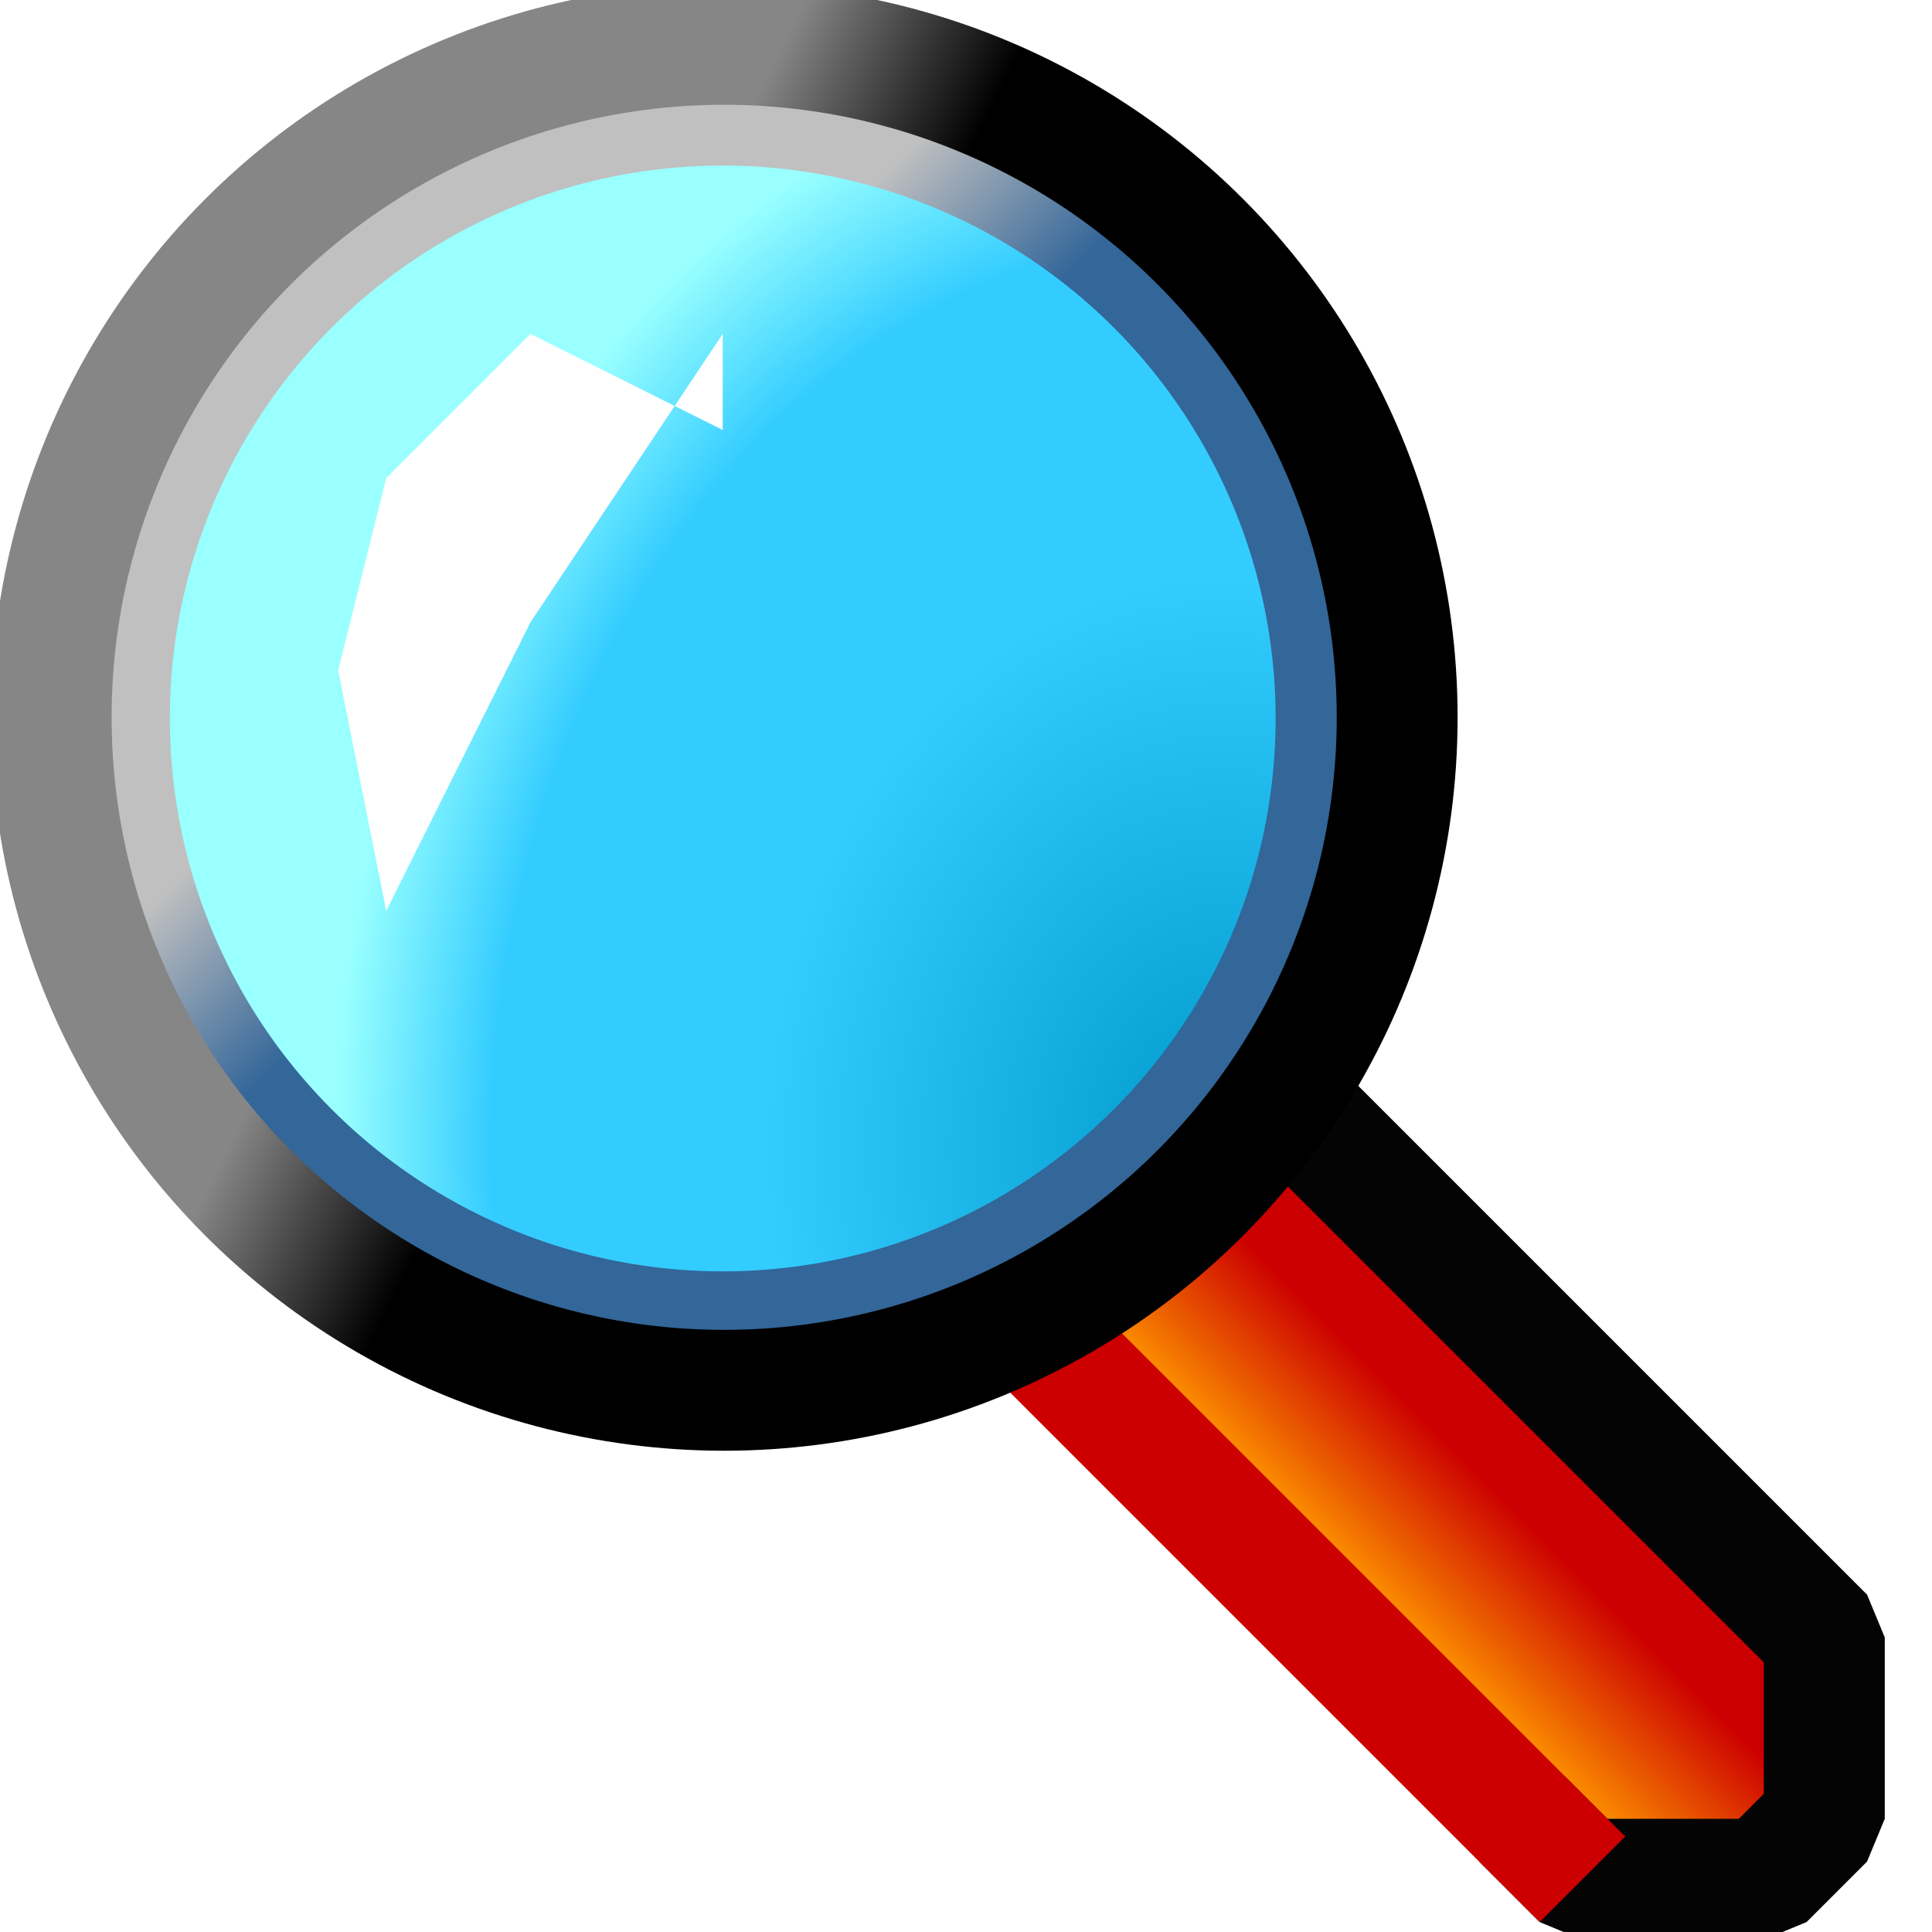 <?xml version="1.0" encoding="UTF-8" standalone="no"?>
<!-- Created with Inkscape (http://www.inkscape.org/) -->

<svg
   width="16"
   height="16"
   viewBox="0 0 4.233 4.233"
   version="1.1"
   id="svg8"
   inkscape:version="1.2.2 (b0a8486541, 2022-12-01)"
   sodipodi:docname="zoom-base.svg"
   xmlns:inkscape="http://www.inkscape.org/namespaces/inkscape"
   xmlns:sodipodi="http://sodipodi.sourceforge.net/DTD/sodipodi-0.dtd"
   xmlns:xlink="http://www.w3.org/1999/xlink"
   xmlns="http://www.w3.org/2000/svg"
   xmlns:svg="http://www.w3.org/2000/svg"
   xmlns:rdf="http://www.w3.org/1999/02/22-rdf-syntax-ns#"
   xmlns:cc="http://creativecommons.org/ns#"
   xmlns:dc="http://purl.org/dc/elements/1.1/">
  <defs
     id="defs2">
    <linearGradient
       inkscape:collect="always"
       id="linearGradient876">
      <stop
         style="stop-color:#ff9900;stop-opacity:1"
         offset="0"
         id="stop871" />
      <stop
         style="stop-color:#cc0000;stop-opacity:1"
         offset="1"
         id="stop874" />
    </linearGradient>
    <linearGradient
       inkscape:collect="always"
       xlink:href="#linearGradient1315-6"
       id="linearGradient1317"
       x1="67"
       y1="29.5"
       x2="65"
       y2="31.5"
       gradientUnits="userSpaceOnUse"
       gradientTransform="matrix(0.666,0,0,0.666,17.356,13.013)" />
    <linearGradient
       inkscape:collect="always"
       id="linearGradient1315-6">
      <stop
         style="stop-color:#868686;stop-opacity:1"
         offset="0"
         id="stop1311" />
      <stop
         id="stop1321"
         offset="0.341"
         style="stop-color:#c0c0c0;stop-opacity:1" />
      <stop
         id="stop1319"
         offset="0.629"
         style="stop-color:#ffffff;stop-opacity:1" />
      <stop
         style="stop-color:#ffffff;stop-opacity:1"
         offset="0.676"
         id="stop1323" />
      <stop
         style="stop-color:#c0c0c0;stop-opacity:1"
         offset="1"
         id="stop1313" />
    </linearGradient>
    <radialGradient
       inkscape:collect="always"
       xlink:href="#linearGradient885"
       id="radialGradient887"
       cx="27"
       cy="27.48"
       fx="27"
       fy="27.48"
       r="7.466"
       gradientTransform="matrix(-0.007,-1.54,1.237,-0.005,8.926,68.688)"
       gradientUnits="userSpaceOnUse" />
    <linearGradient
       inkscape:collect="always"
       id="linearGradient885">
      <stop
         style="stop-color:#0099cc;stop-opacity:1"
         offset="0"
         id="stop881" />
      <stop
         id="stop869"
         offset="0.519"
         style="stop-color:#33ccff;stop-opacity:1" />
      <stop
         id="stop891"
         offset="0.826"
         style="stop-color:#33ccff;stop-opacity:1" />
      <stop
         style="stop-color:#99ffff;stop-opacity:1"
         offset="1"
         id="stop883" />
    </linearGradient>
    <filter
       inkscape:collect="always"
       style="color-interpolation-filters:sRGB"
       id="filter1239"
       x="-0.493"
       width="1.987"
       y="-0.329"
       height="1.658">
      <feGaussianBlur
         inkscape:collect="always"
         stdDeviation="0.822"
         id="feGaussianBlur1241" />
    </filter>
    <linearGradient
       inkscape:collect="always"
       xlink:href="#linearGradient1286"
       id="linearGradient1288"
       x1="36"
       y1="20"
       x2="37.5"
       y2="21.5"
       gradientUnits="userSpaceOnUse" />
    <linearGradient
       inkscape:collect="always"
       id="linearGradient1286">
      <stop
         style="stop-color:#c0c0c0;stop-opacity:1"
         offset="0"
         id="stop1282" />
      <stop
         style="stop-color:#336699;stop-opacity:1"
         offset="1"
         id="stop1284" />
    </linearGradient>
    <linearGradient
       inkscape:collect="always"
       xlink:href="#linearGradient877"
       id="linearGradient879-3"
       x1="16.669"
       y1="23.356"
       x2="14.669"
       y2="22.356"
       gradientUnits="userSpaceOnUse"
       gradientTransform="matrix(1.005,0,0,1,20.435,-1.008)" />
    <linearGradient
       inkscape:collect="always"
       id="linearGradient877">
      <stop
         style="stop-color:#000000;stop-opacity:1;"
         offset="0"
         id="stop873" />
      <stop
         style="stop-color:#868686;stop-opacity:1"
         offset="1"
         id="stop875" />
    </linearGradient>
    <linearGradient
       inkscape:collect="always"
       xlink:href="#linearGradient876"
       id="linearGradient880"
       x1="64"
       y1="37"
       x2="65"
       y2="36"
       gradientUnits="userSpaceOnUse" />
  </defs>
  <sodipodi:namedview
     id="base"
     pagecolor="#ffffff"
     bordercolor="#666666"
     borderopacity="1.0"
     inkscape:pageopacity="0.0"
     inkscape:pageshadow="2"
     inkscape:zoom="63.356768"
     inkscape:cx="5.3743272"
     inkscape:cy="9.6753673"
     inkscape:document-units="px"
     inkscape:current-layer="g1404"
     showgrid="true"
     units="px"
     inkscape:pagecheckerboard="false"
     inkscape:window-width="1920"
     inkscape:window-height="1028"
     inkscape:window-x="0"
     inkscape:window-y="22"
     inkscape:window-maximized="1"
     inkscape:showpageshadow="0"
     inkscape:deskcolor="#d1d1d1">
    <inkscape:grid
       type="xygrid"
       id="grid3713"
       empspacing="2"
       spacingx="0.132"
       spacingy="0.132" />
  </sodipodi:namedview>
  <g
     inkscape:label="Layer 1"
     inkscape:groupmode="layer"
     id="layer1"
     transform="translate(0,-292.767)">
    <g
       id="g1404"
       transform="matrix(0.265,0,0,0.265,-14.023,286.417)">
      <path
         sodipodi:nodetypes="ccsccc"
         inkscape:connector-curvature="0"
         id="path1309-3"
         d="m 60.335,34.003 5.664,5.539 c 0,0 0.823,0.292 1.489,-0.375 0.708,-0.708 0.51,-1.624 0.51,-1.624 l -5.997,-5.539 -1.666,1.999"
         style="opacity:1;fill:url(#linearGradient880);fill-opacity:1;fill-rule:nonzero;stroke:none;stroke-width:0.666;stroke-linecap:butt;stroke-linejoin:bevel;stroke-miterlimit:4;stroke-dasharray:none;stroke-opacity:1" />
      <path
         sodipodi:nodetypes="ccsccc"
         inkscape:connector-curvature="0"
         id="path1309"
         d="m 59.335,33.003 1.666,1.666 c 0,0 0.666,0 1.333,-0.666 0.708,-0.708 0.666,-1.333 0.666,-1.333 l -1.333,-1.333 -2.332,1.666"
         style="opacity:1;fill:url(#linearGradient1317);fill-opacity:1;fill-rule:nonzero;stroke:none;stroke-width:0.666;stroke-linecap:butt;stroke-linejoin:bevel;stroke-miterlimit:4;stroke-dasharray:none;stroke-opacity:1" />
      <path
         inkscape:connector-curvature="0"
         id="path1307"
         d="m 61,30.5 7,7 V 39 l -0.5,0.5 -1.5,0 -0.5,-0.5"
         style="opacity:1;fill:none;fill-opacity:1;fill-rule:nonzero;stroke:#040404;stroke-width:1;stroke-linecap:butt;stroke-linejoin:bevel;stroke-miterlimit:4;stroke-dasharray:none;stroke-opacity:1"
         sodipodi:nodetypes="cccccc" />
      <path
         sodipodi:nodetypes="cc"
         inkscape:connector-curvature="0"
         id="path1294"
         d="m 61,34.5 5,5"
         style="opacity:1;fill:#28d7d7;fill-opacity:1;fill-rule:nonzero;stroke:#cc0000;stroke-width:1;stroke-linecap:butt;stroke-linejoin:bevel;stroke-miterlimit:4;stroke-dasharray:none;stroke-opacity:1" />
      <path
         sodipodi:nodetypes="cc"
         inkscape:connector-curvature="0"
         id="path1292"
         d="m 60,33.5 1.5,1.5"
         style="opacity:1;fill:#28d7d7;fill-opacity:1;fill-rule:nonzero;stroke:#868686;stroke-width:1;stroke-linecap:butt;stroke-linejoin:bevel;stroke-miterlimit:4;stroke-dasharray:none;stroke-opacity:1" />
      <g
         transform="matrix(0.795,0,0,0.795,29.08,12.015)"
         id="g1305">
        <ellipse
           style="opacity:1;fill:url(#radialGradient887);fill-opacity:1;fill-rule:nonzero;stroke:none;stroke-width:1.002;stroke-linecap:butt;stroke-linejoin:bevel;stroke-miterlimit:4;stroke-dasharray:none;stroke-opacity:1"
           id="path871"
           ry="6.999"
           rx="6.999"
           cy="22.488"
           cx="37.515" />
        <path
           style="opacity:1;fill:#ffffff;fill-opacity:1;fill-rule:nonzero;stroke:none;stroke-width:1;stroke-linecap:butt;stroke-linejoin:bevel;stroke-miterlimit:4;stroke-dasharray:none;stroke-opacity:1;filter:url(#filter1239)"
           d="m 37.5,18.5 -2,3 -1.5,3 -0.5,-2.5 0.5,-2 1.5,-1.5 2,1"
           id="path893"
           inkscape:connector-curvature="0"
           sodipodi:nodetypes="ccccccc" />
        <g
           id="g1298">
          <ellipse
             ry="6.5"
             rx="6.5"
             cy="22.5"
             cx="37.5"
             id="path1280"
             style="opacity:1;fill:none;fill-opacity:1;fill-rule:nonzero;stroke:url(#linearGradient1288);stroke-width:1.5;stroke-linecap:butt;stroke-linejoin:bevel;stroke-miterlimit:4;stroke-dasharray:none;stroke-opacity:1" />
          <ellipse
             cx="37.515"
             cy="22.488"
             rx="6.999"
             ry="6.999"
             id="path871-2"
             style="opacity:1;fill:none;fill-opacity:1;fill-rule:nonzero;stroke:url(#linearGradient879-3);stroke-width:1.257;stroke-linecap:butt;stroke-linejoin:bevel;stroke-miterlimit:4;stroke-dasharray:none;stroke-opacity:1" />
        </g>
      </g>
    </g>
  </g>
</svg>
